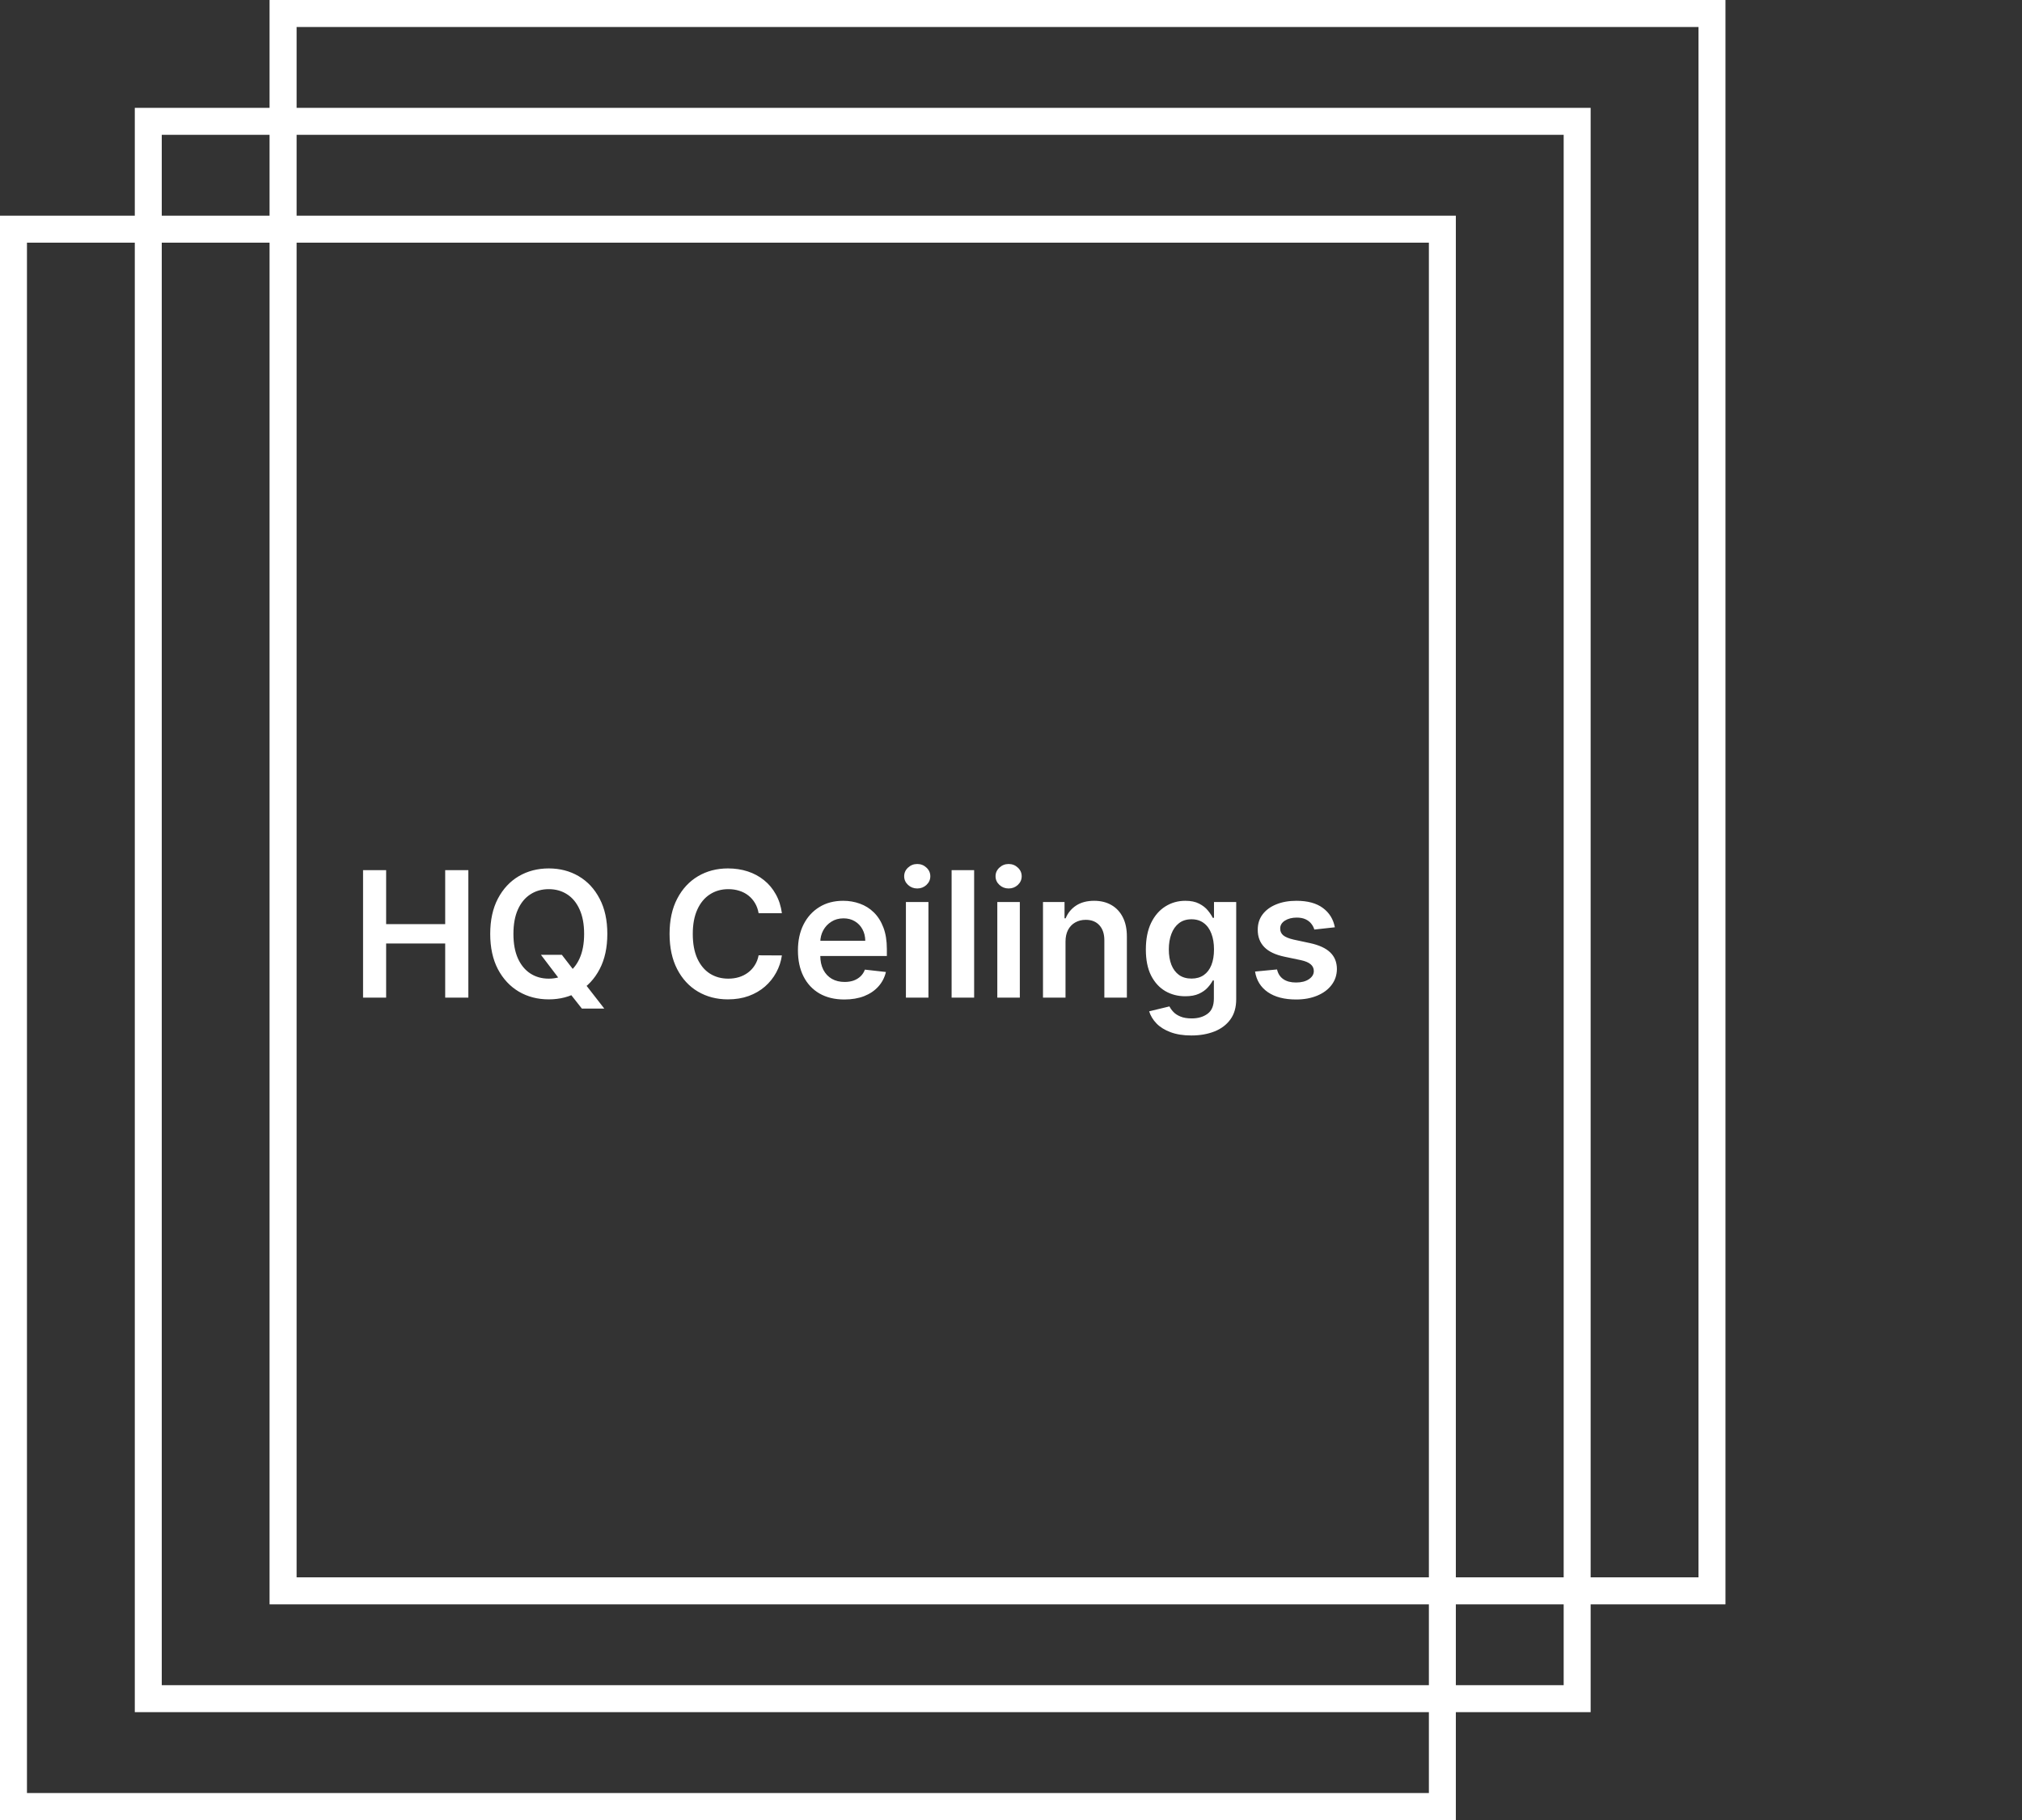 <svg width="150" height="135" viewBox="0 0 150 135" fill="none" xmlns="http://www.w3.org/2000/svg">
<rect x="0" y="0" width="150" height="135" fill="#333333" stroke="none"/>
<rect x="1" y="17" width="106" height="117" stroke="white" stroke-width="2"/>
<rect x="11" y="9" width="106" height="117" stroke="white" stroke-width="2"/>
<rect x="21" y="1" width="106" height="117" stroke="white" stroke-width="2"/>
<rect x="21" y="1" width="106" height="117" stroke="white" stroke-opacity="0.2" stroke-width="2"/>
<path d="M26.933 74V64.546H28.645V68.548H33.026V64.546H34.744V74H33.026V69.984H28.645V74H26.933ZM40.129 70.824H41.68L42.599 72.015L43.254 72.79L44.828 74.812H43.166L42.095 73.455L41.638 72.809L40.129 70.824ZM45.054 69.273C45.054 70.291 44.864 71.164 44.482 71.89C44.103 72.614 43.587 73.168 42.931 73.552C42.279 73.937 41.538 74.129 40.71 74.129C39.883 74.129 39.141 73.937 38.485 73.552C37.833 73.164 37.316 72.609 36.934 71.886C36.556 71.159 36.366 70.288 36.366 69.273C36.366 68.254 36.556 67.383 36.934 66.66C37.316 65.933 37.833 65.378 38.485 64.993C39.141 64.609 39.883 64.416 40.71 64.416C41.538 64.416 42.279 64.609 42.931 64.993C43.587 65.378 44.103 65.933 44.482 66.66C44.864 67.383 45.054 68.254 45.054 69.273ZM43.333 69.273C43.333 68.556 43.22 67.951 42.996 67.459C42.774 66.963 42.466 66.589 42.072 66.337C41.678 66.081 41.224 65.954 40.71 65.954C40.196 65.954 39.742 66.081 39.349 66.337C38.955 66.589 38.645 66.963 38.421 67.459C38.199 67.951 38.088 68.556 38.088 69.273C38.088 69.99 38.199 70.596 38.421 71.092C38.645 71.584 38.955 71.958 39.349 72.213C39.742 72.466 40.196 72.592 40.71 72.592C41.224 72.592 41.678 72.466 42.072 72.213C42.466 71.958 42.774 71.584 42.996 71.092C43.22 70.596 43.333 69.99 43.333 69.273ZM58.004 67.735H56.277C56.228 67.452 56.137 67.201 56.005 66.983C55.873 66.761 55.708 66.574 55.511 66.42C55.314 66.266 55.089 66.15 54.837 66.073C54.587 65.993 54.318 65.954 54.029 65.954C53.515 65.954 53.059 66.083 52.663 66.341C52.265 66.597 51.955 66.972 51.73 67.468C51.505 67.96 51.393 68.562 51.393 69.273C51.393 69.996 51.505 70.605 51.73 71.101C51.958 71.593 52.269 71.966 52.663 72.218C53.059 72.467 53.513 72.592 54.024 72.592C54.307 72.592 54.572 72.555 54.818 72.481C55.068 72.404 55.291 72.292 55.488 72.144C55.688 71.996 55.855 71.815 55.991 71.599C56.129 71.384 56.225 71.138 56.277 70.861L58.004 70.87C57.939 71.319 57.799 71.741 57.584 72.135C57.371 72.529 57.093 72.877 56.748 73.178C56.403 73.477 56 73.711 55.538 73.88C55.077 74.046 54.565 74.129 54.001 74.129C53.17 74.129 52.429 73.937 51.776 73.552C51.124 73.168 50.61 72.612 50.234 71.886C49.859 71.159 49.671 70.288 49.671 69.273C49.671 68.254 49.86 67.383 50.239 66.66C50.617 65.933 51.133 65.378 51.785 64.993C52.438 64.609 53.176 64.416 54.001 64.416C54.528 64.416 55.017 64.49 55.469 64.638C55.922 64.785 56.325 65.002 56.679 65.289C57.033 65.572 57.324 65.92 57.551 66.332C57.782 66.741 57.933 67.209 58.004 67.735ZM62.638 74.138C61.927 74.138 61.313 73.991 60.795 73.695C60.282 73.397 59.886 72.975 59.609 72.43C59.332 71.883 59.194 71.238 59.194 70.496C59.194 69.767 59.332 69.126 59.609 68.576C59.889 68.022 60.28 67.591 60.782 67.283C61.283 66.972 61.873 66.817 62.55 66.817C62.987 66.817 63.399 66.888 63.787 67.029C64.178 67.168 64.523 67.383 64.821 67.675C65.123 67.968 65.36 68.34 65.532 68.793C65.704 69.242 65.791 69.778 65.791 70.399V70.912H59.978V69.785H64.189C64.186 69.465 64.116 69.18 63.981 68.931C63.846 68.679 63.656 68.48 63.413 68.336C63.173 68.191 62.893 68.119 62.573 68.119C62.231 68.119 61.931 68.202 61.673 68.368C61.414 68.531 61.213 68.746 61.068 69.014C60.926 69.279 60.854 69.57 60.851 69.887V70.87C60.851 71.282 60.926 71.636 61.077 71.932C61.228 72.224 61.439 72.449 61.71 72.606C61.98 72.76 62.297 72.837 62.661 72.837C62.904 72.837 63.124 72.803 63.321 72.735C63.518 72.664 63.688 72.561 63.833 72.426C63.978 72.29 64.087 72.123 64.161 71.923L65.721 72.098C65.623 72.51 65.435 72.871 65.158 73.178C64.884 73.483 64.533 73.72 64.106 73.889C63.678 74.055 63.188 74.138 62.638 74.138ZM67.204 74V66.909H68.876V74H67.204ZM68.045 65.903C67.78 65.903 67.552 65.815 67.361 65.64C67.171 65.461 67.075 65.247 67.075 64.998C67.075 64.746 67.171 64.532 67.361 64.356C67.552 64.178 67.78 64.088 68.045 64.088C68.312 64.088 68.54 64.178 68.728 64.356C68.919 64.532 69.014 64.746 69.014 64.998C69.014 65.247 68.919 65.461 68.728 65.64C68.54 65.815 68.312 65.903 68.045 65.903ZM72.265 64.546V74H70.594V64.546H72.265ZM73.984 74V66.909H75.655V74H73.984ZM74.824 65.903C74.559 65.903 74.331 65.815 74.141 65.64C73.95 65.461 73.854 65.247 73.854 64.998C73.854 64.746 73.95 64.532 74.141 64.356C74.331 64.178 74.559 64.088 74.824 64.088C75.092 64.088 75.319 64.178 75.507 64.356C75.698 64.532 75.793 64.746 75.793 64.998C75.793 65.247 75.698 65.461 75.507 65.64C75.319 65.815 75.092 65.903 74.824 65.903ZM79.044 69.845V74H77.373V66.909H78.971V68.114H79.054C79.217 67.717 79.477 67.401 79.834 67.168C80.194 66.934 80.639 66.817 81.168 66.817C81.657 66.817 82.084 66.921 82.447 67.131C82.813 67.34 83.096 67.643 83.296 68.04C83.499 68.437 83.599 68.919 83.596 69.485V74H81.925V69.744C81.925 69.27 81.802 68.899 81.556 68.631C81.313 68.363 80.976 68.229 80.545 68.229C80.252 68.229 79.992 68.294 79.765 68.423C79.54 68.549 79.363 68.733 79.234 68.973C79.108 69.213 79.044 69.504 79.044 69.845ZM88.379 76.807C87.779 76.807 87.263 76.725 86.832 76.562C86.402 76.402 86.055 76.187 85.794 75.916C85.532 75.645 85.351 75.345 85.249 75.016L86.754 74.651C86.822 74.789 86.92 74.926 87.049 75.062C87.179 75.2 87.353 75.314 87.571 75.403C87.793 75.496 88.071 75.542 88.407 75.542C88.881 75.542 89.273 75.427 89.584 75.196C89.895 74.968 90.05 74.592 90.05 74.069V72.726H89.967C89.881 72.898 89.755 73.075 89.588 73.257C89.425 73.438 89.208 73.591 88.938 73.714C88.67 73.837 88.333 73.898 87.927 73.898C87.382 73.898 86.888 73.771 86.445 73.515C86.005 73.257 85.654 72.872 85.392 72.361C85.134 71.847 85.004 71.204 85.004 70.431C85.004 69.653 85.134 68.996 85.392 68.46C85.654 67.922 86.006 67.514 86.449 67.237C86.892 66.957 87.386 66.817 87.931 66.817C88.347 66.817 88.688 66.888 88.956 67.029C89.227 67.168 89.442 67.335 89.602 67.532C89.762 67.726 89.884 67.909 89.967 68.082H90.059V66.909H91.707V74.115C91.707 74.722 91.563 75.223 91.273 75.62C90.984 76.017 90.589 76.314 90.087 76.511C89.585 76.708 89.016 76.807 88.379 76.807ZM88.393 72.587C88.747 72.587 89.048 72.501 89.298 72.329C89.547 72.156 89.736 71.909 89.865 71.586C89.995 71.262 90.059 70.875 90.059 70.422C90.059 69.976 89.995 69.585 89.865 69.25C89.739 68.914 89.552 68.654 89.302 68.469C89.056 68.282 88.753 68.188 88.393 68.188C88.02 68.188 87.71 68.285 87.46 68.479C87.211 68.673 87.023 68.939 86.897 69.277C86.771 69.613 86.708 69.994 86.708 70.422C86.708 70.856 86.771 71.236 86.897 71.562C87.026 71.886 87.216 72.138 87.465 72.32C87.717 72.498 88.027 72.587 88.393 72.587ZM99.025 68.783L97.501 68.95C97.458 68.796 97.383 68.651 97.275 68.516C97.17 68.38 97.029 68.271 96.85 68.188C96.672 68.105 96.453 68.063 96.195 68.063C95.847 68.063 95.555 68.139 95.318 68.289C95.084 68.44 94.968 68.636 94.971 68.876C94.968 69.082 95.044 69.25 95.198 69.379C95.355 69.508 95.613 69.614 95.973 69.697L97.183 69.956C97.853 70.101 98.352 70.33 98.678 70.644C99.008 70.958 99.174 71.369 99.177 71.876C99.174 72.323 99.043 72.717 98.784 73.058C98.529 73.397 98.174 73.662 97.718 73.852C97.263 74.043 96.739 74.138 96.148 74.138C95.281 74.138 94.582 73.957 94.053 73.594C93.523 73.228 93.208 72.718 93.106 72.066L94.736 71.909C94.81 72.229 94.967 72.47 95.207 72.633C95.447 72.797 95.759 72.878 96.144 72.878C96.541 72.878 96.859 72.797 97.1 72.633C97.343 72.47 97.464 72.269 97.464 72.029C97.464 71.826 97.386 71.658 97.229 71.526C97.075 71.393 96.835 71.292 96.509 71.221L95.299 70.967C94.619 70.825 94.116 70.587 93.79 70.251C93.463 69.913 93.302 69.485 93.305 68.968C93.302 68.531 93.42 68.153 93.66 67.832C93.903 67.509 94.24 67.26 94.671 67.085C95.105 66.906 95.605 66.817 96.172 66.817C97.003 66.817 97.657 66.994 98.134 67.348C98.614 67.702 98.911 68.18 99.025 68.783Z" fill="white"/>
</svg>

